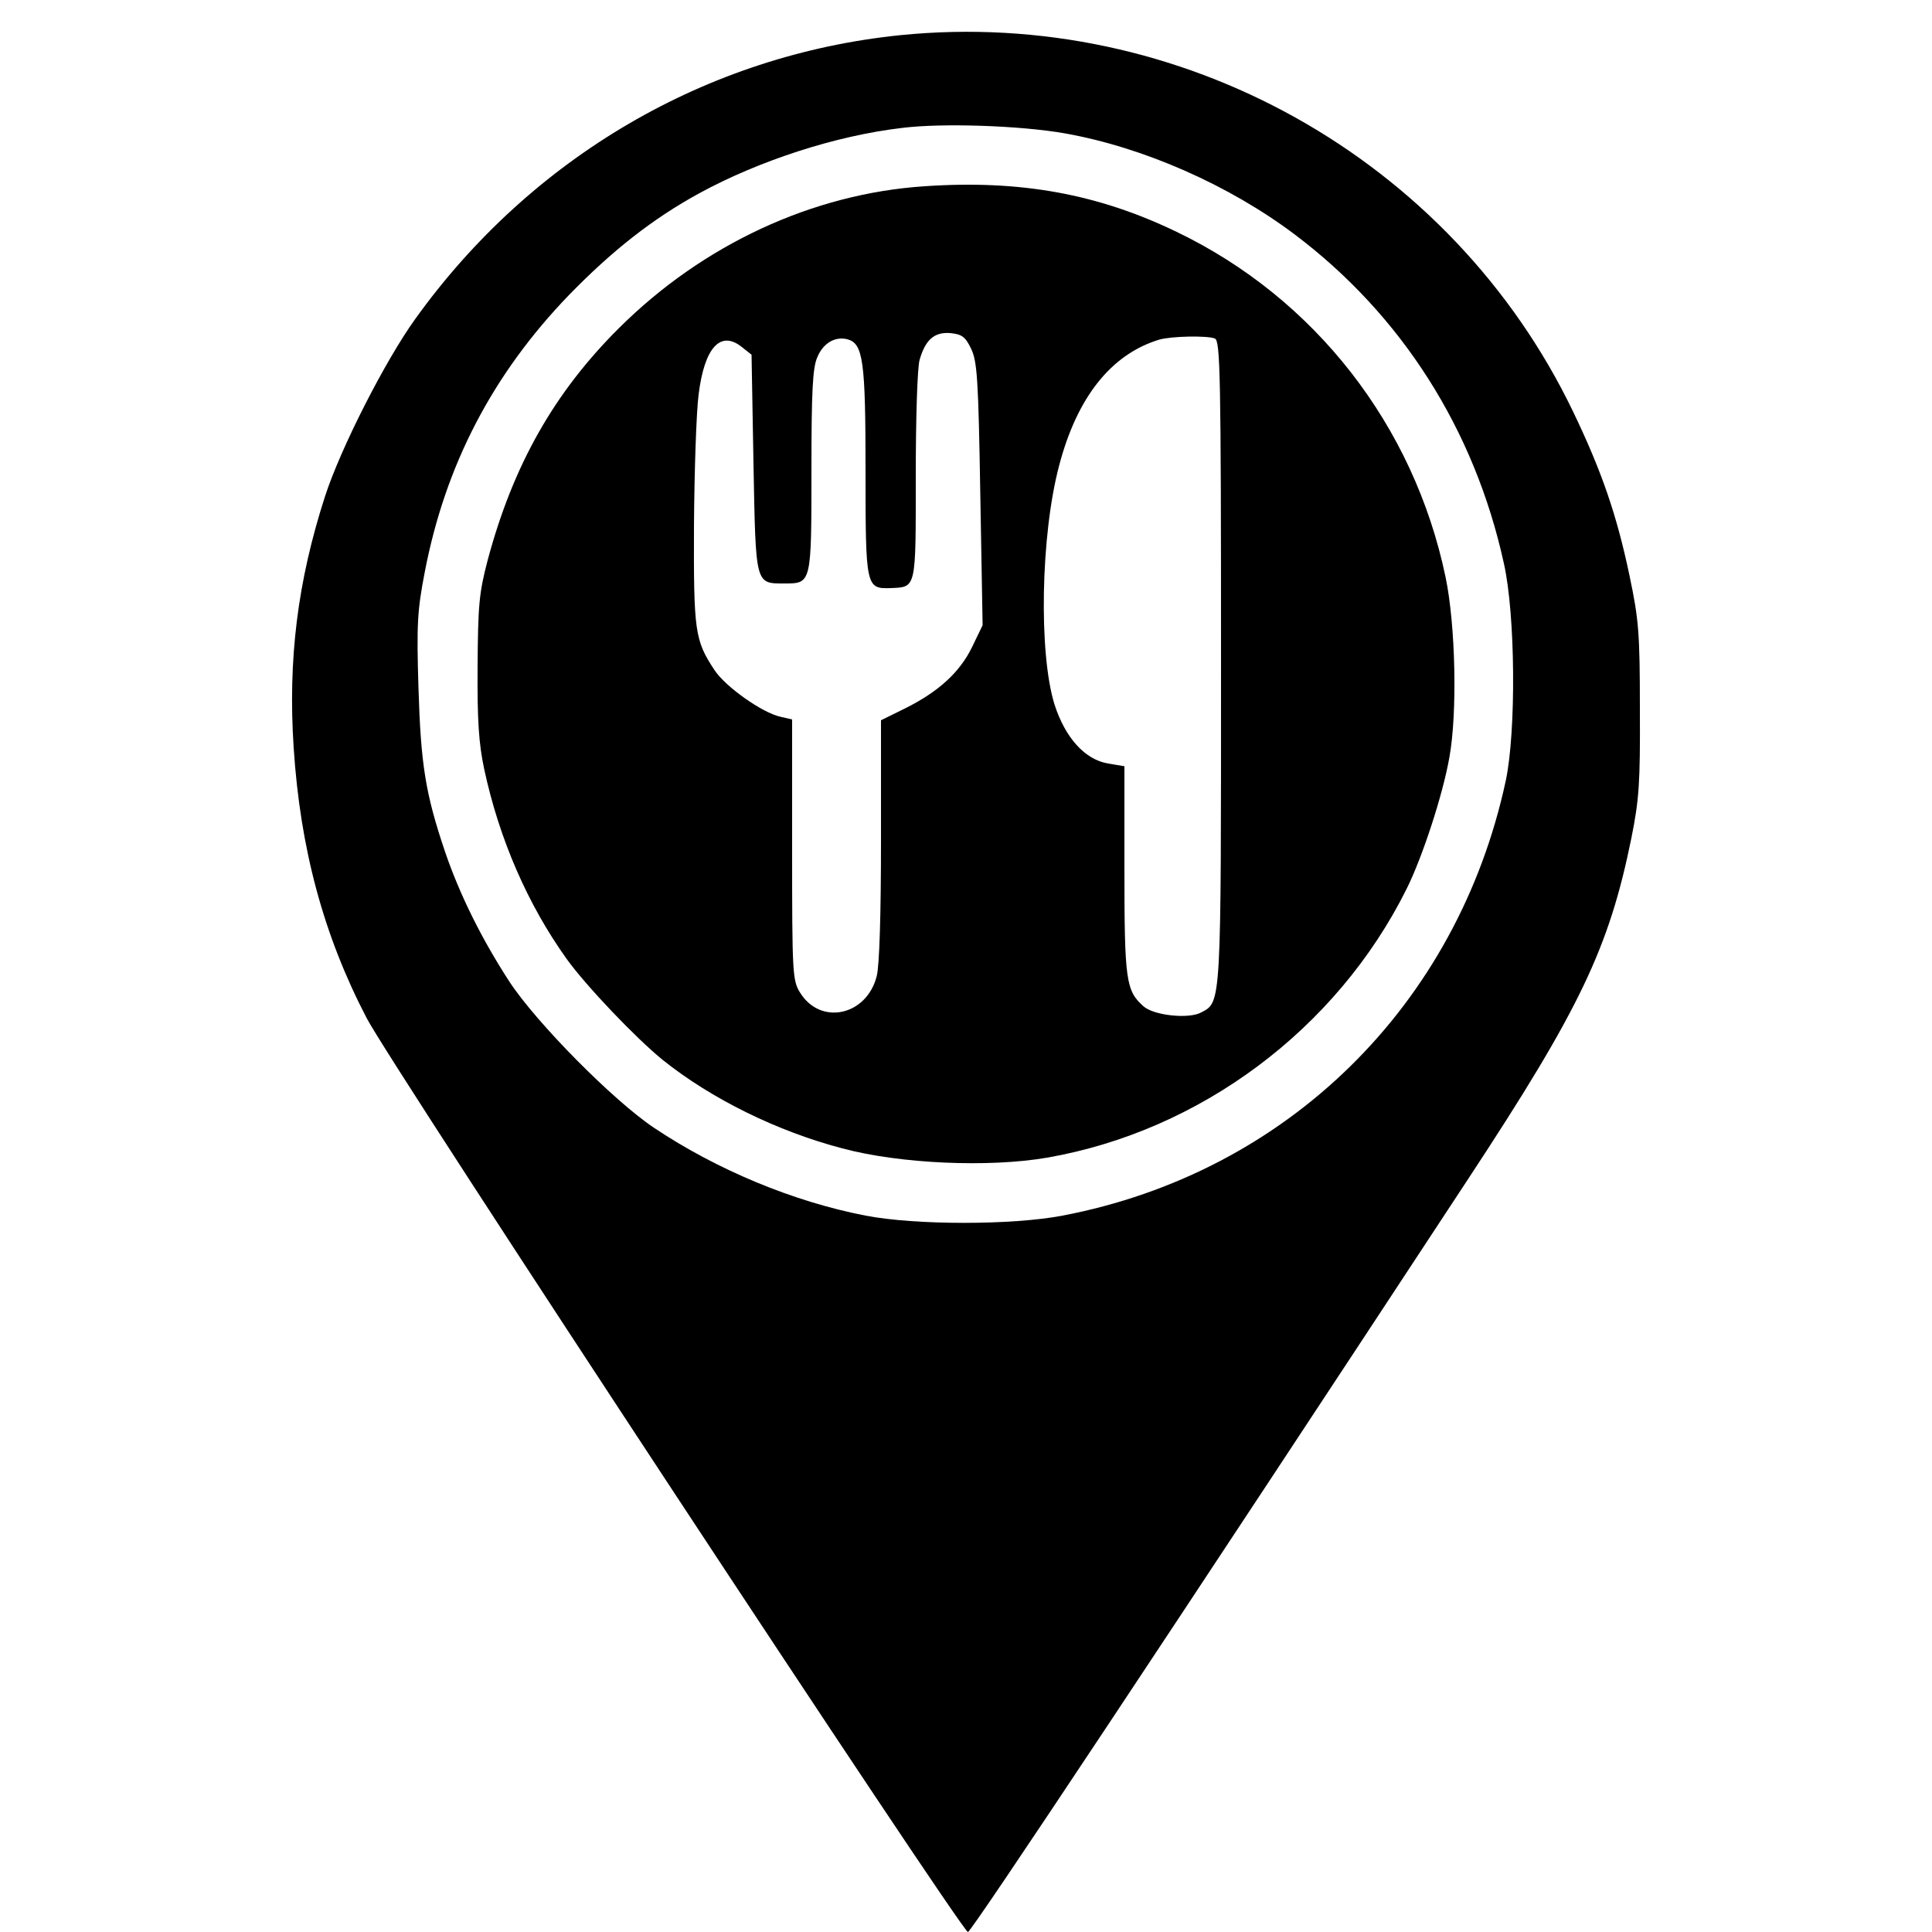 <?xml version="1.0" standalone="no"?>
<!DOCTYPE svg PUBLIC "-//W3C//DTD SVG 20010904//EN"
 "http://www.w3.org/TR/2001/REC-SVG-20010904/DTD/svg10.dtd">
<svg version="1.0" xmlns="http://www.w3.org/2000/svg"
 width="500pt" height="500pt" viewBox="0 0 500 500"
 preserveAspectRatio="xMidYMid meet">

<g transform="translate(0,500) scale(0.1,-0.1)"
fill="#000000" stroke="none">
<path d="M2330 4909 c-501 -51 -955 -316 -1255 -734 -78 -108 -194 -336 -234
-460 -71 -220 -96 -422 -81 -650 17 -261 77 -485 189 -700 62 -120 1540 -2365
1556 -2365 9 0 533 790 1296 1951 288 438 363 595 421 880 20 100 23 142 22
334 0 198 -3 232 -27 346 -33 157 -72 270 -146 424 -315 655 -1017 1047 -1741
974z m425 -254 c204 -36 426 -134 596 -262 276 -208 465 -504 541 -851 30
-133 32 -434 5 -562 -125 -582 -566 -1015 -1147 -1126 -131 -25 -380 -25 -510
0 -186 36 -384 118 -547 227 -105 70 -305 272 -375 379 -72 111 -128 224 -166
335 -51 151 -63 226 -69 425 -5 163 -3 200 16 298 53 278 176 514 374 719 111
114 216 197 337 263 154 84 353 149 525 169 104 13 306 6 420 -14z"/>
<path d="M2393 4518 c-290 -19 -574 -151 -791 -367 -167 -166 -274 -354 -340
-601 -22 -84 -25 -115 -26 -275 -1 -139 3 -199 17 -265 39 -182 113 -351 213
-491 51 -71 180 -206 249 -262 126 -101 297 -185 465 -229 149 -40 379 -50
530 -24 396 69 749 332 930 695 41 82 94 244 111 341 21 116 16 343 -10 467
-82 392 -338 721 -696 893 -203 98 -404 135 -652 118z m120 -420 c16 -33 19
-77 24 -377 l6 -339 -27 -56 c-32 -66 -87 -116 -173 -159 l-63 -31 0 -309 c0
-195 -4 -325 -11 -353 -26 -103 -146 -129 -199 -42 -19 31 -20 51 -20 370 l0
336 -30 7 c-47 10 -143 78 -171 121 -51 77 -54 100 -53 374 1 140 6 293 12
339 15 122 57 168 113 122 l24 -19 5 -282 c6 -316 4 -310 81 -310 69 0 69 0
69 291 0 205 3 267 15 294 15 37 46 55 78 47 41 -11 47 -56 47 -340 0 -302 1
-306 65 -304 67 3 65 -4 65 291 0 146 4 281 10 300 15 52 38 72 79 69 30 -3
39 -9 54 -40z m631 26 c14 -6 16 -88 16 -835 0 -892 1 -882 -51 -909 -32 -18
-124 -8 -150 16 -45 40 -49 67 -49 352 l0 269 -42 7 c-60 10 -111 66 -139 153
-41 132 -36 437 12 618 46 176 134 288 259 326 31 9 123 11 144 3z"/>
</g>
</svg>
